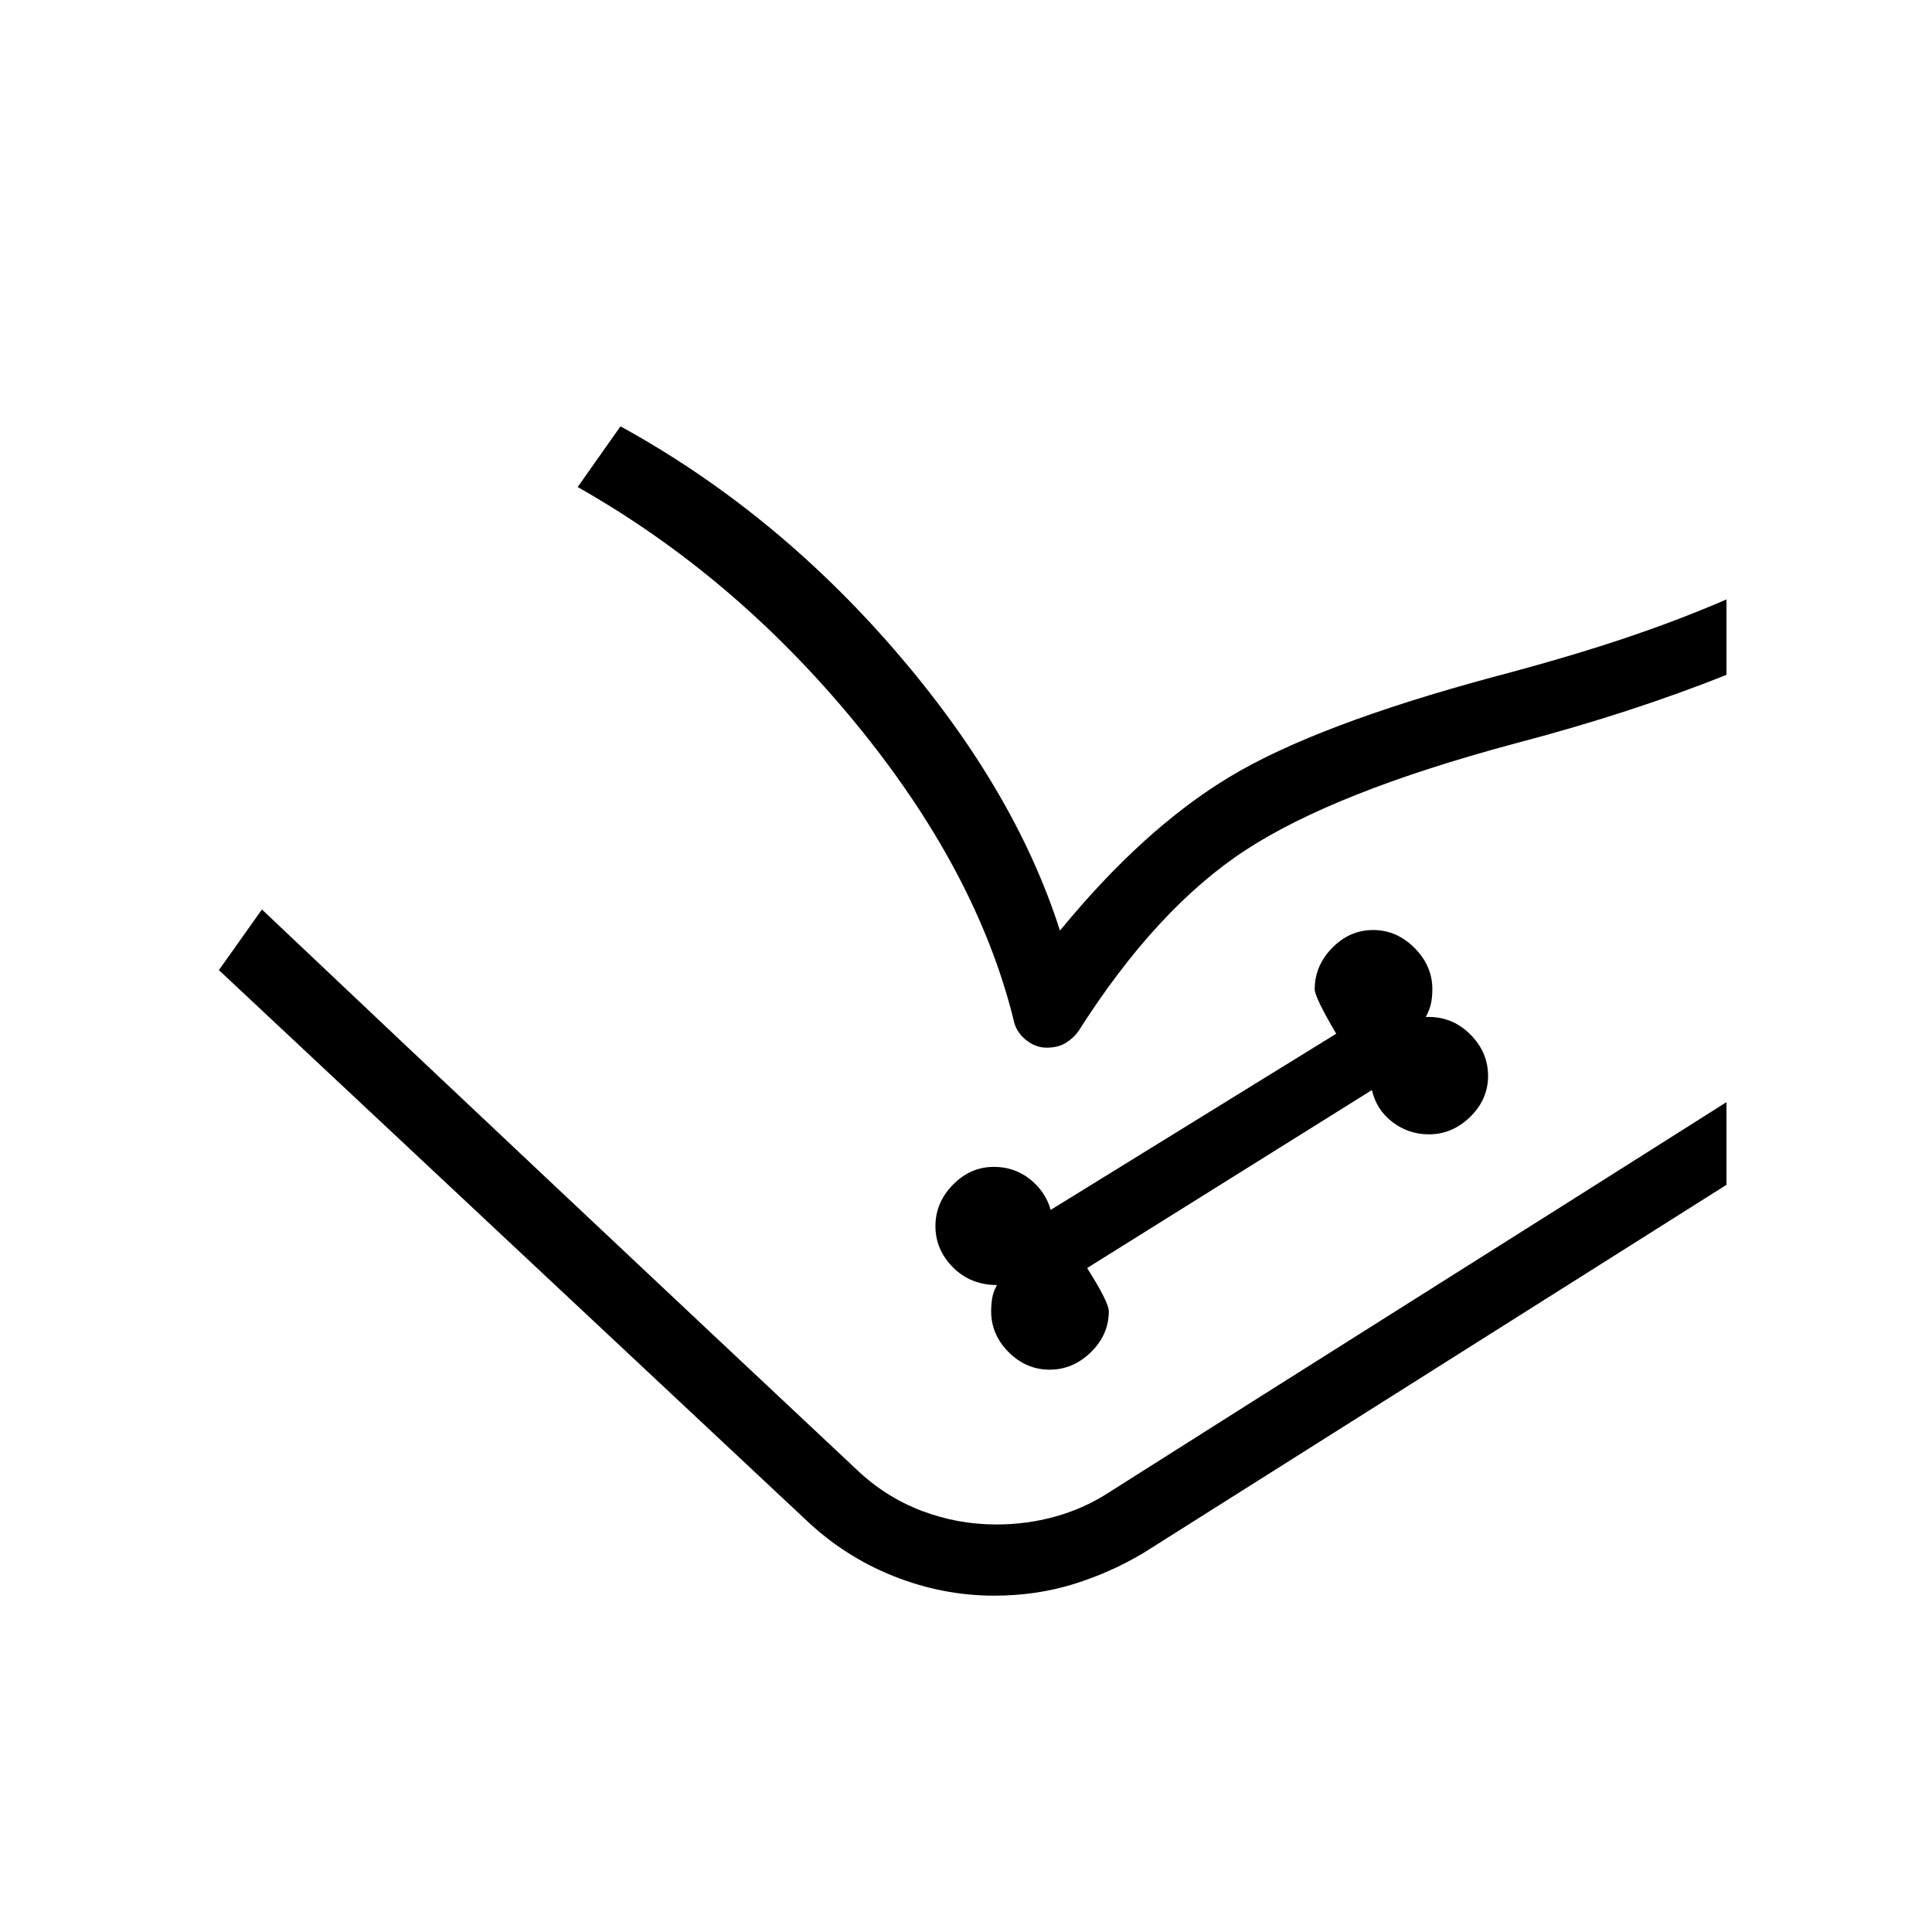 <svg xmlns="http://www.w3.org/2000/svg" height="24" viewBox="0 -960 960 960" width="24"><path d="m108.77-477.96 21.38-30.12L425.42-230q14.43 13.81 32.39 20.65 17.96 6.85 37.19 6.85 15.19 0 29.19-3.88 14-3.89 25.69-11.31l308-194.66v41.08L568.5-188.54q-16.58 9.96-35.13 15.69-18.56 5.73-39.37 5.73-25.65 0-50.13-9.76-24.49-9.77-43.91-28.35L108.77-477.96Zm412.77 198.54q11.65 0 20.54-8.7 8.88-8.69 8.88-20.34 0-4.42-10.77-21.46l141.5-88.43q2.31 9.93 10.31 15.97 8 6.03 18 6.03 11.65 0 20.54-8.69 8.88-8.69 8.88-20.34 0-11.7-8.67-20.47T710-454.69h-1.54q1.89-3.39 2.58-6.64.69-3.25.69-7.13 0-11.66-8.88-20.54-8.89-8.88-20.54-8.88-11.66 0-20.35 8.88-8.69 8.88-8.69 20.54 0 4 10.69 22.11l-141.88 87.54q-2.58-9.11-10.29-15.25-7.71-6.13-17.94-6.13-11.66 0-20.35 8.88-8.69 8.89-8.69 20.54 0 11.69 8.67 20.46 8.67 8.77 21.9 8.85-1.88 3.38-2.38 6.63t-.5 6.37q0 11.65 8.69 20.34 8.69 8.7 20.35 8.7ZM287.04-718l21.27-30.15q76.04 41.73 135.94 110.82 59.9 69.1 82.44 139.75 41.5-50.65 84.43-76.48 42.92-25.82 130.76-49.52 35.77-9.42 63.58-18.67 27.81-9.25 52.42-19.9v37.5q-23.8 9.46-49.59 17.86-25.79 8.41-56.02 16.37-89.12 23.92-133.37 52.84-44.25 28.93-83.05 90-2.31 3.27-6.14 5.71-3.83 2.45-9.71 2.45-5.58 0-10.5-4.08t-6-10.31Q485-527.77 425-600.83 365-673.88 287.04-718ZM130.15-508.08q65.73 62.27 146.68 138.46 80.94 76.2 148.59 139.62 14.43 13.81 32.39 20.65 17.96 6.85 37.19 6.85 15.19 0 29.19-3.88 14-3.89 25.69-11.31 68.08-43.19 152.31-96.29 84.23-53.1 155.69-98.37l-308 194.66q-11.69 7.42-25.69 11.31-14 3.88-29.19 3.88-19.23 0-37.19-6.85-17.96-6.84-32.39-20.65L130.15-508.08Z"/></svg>